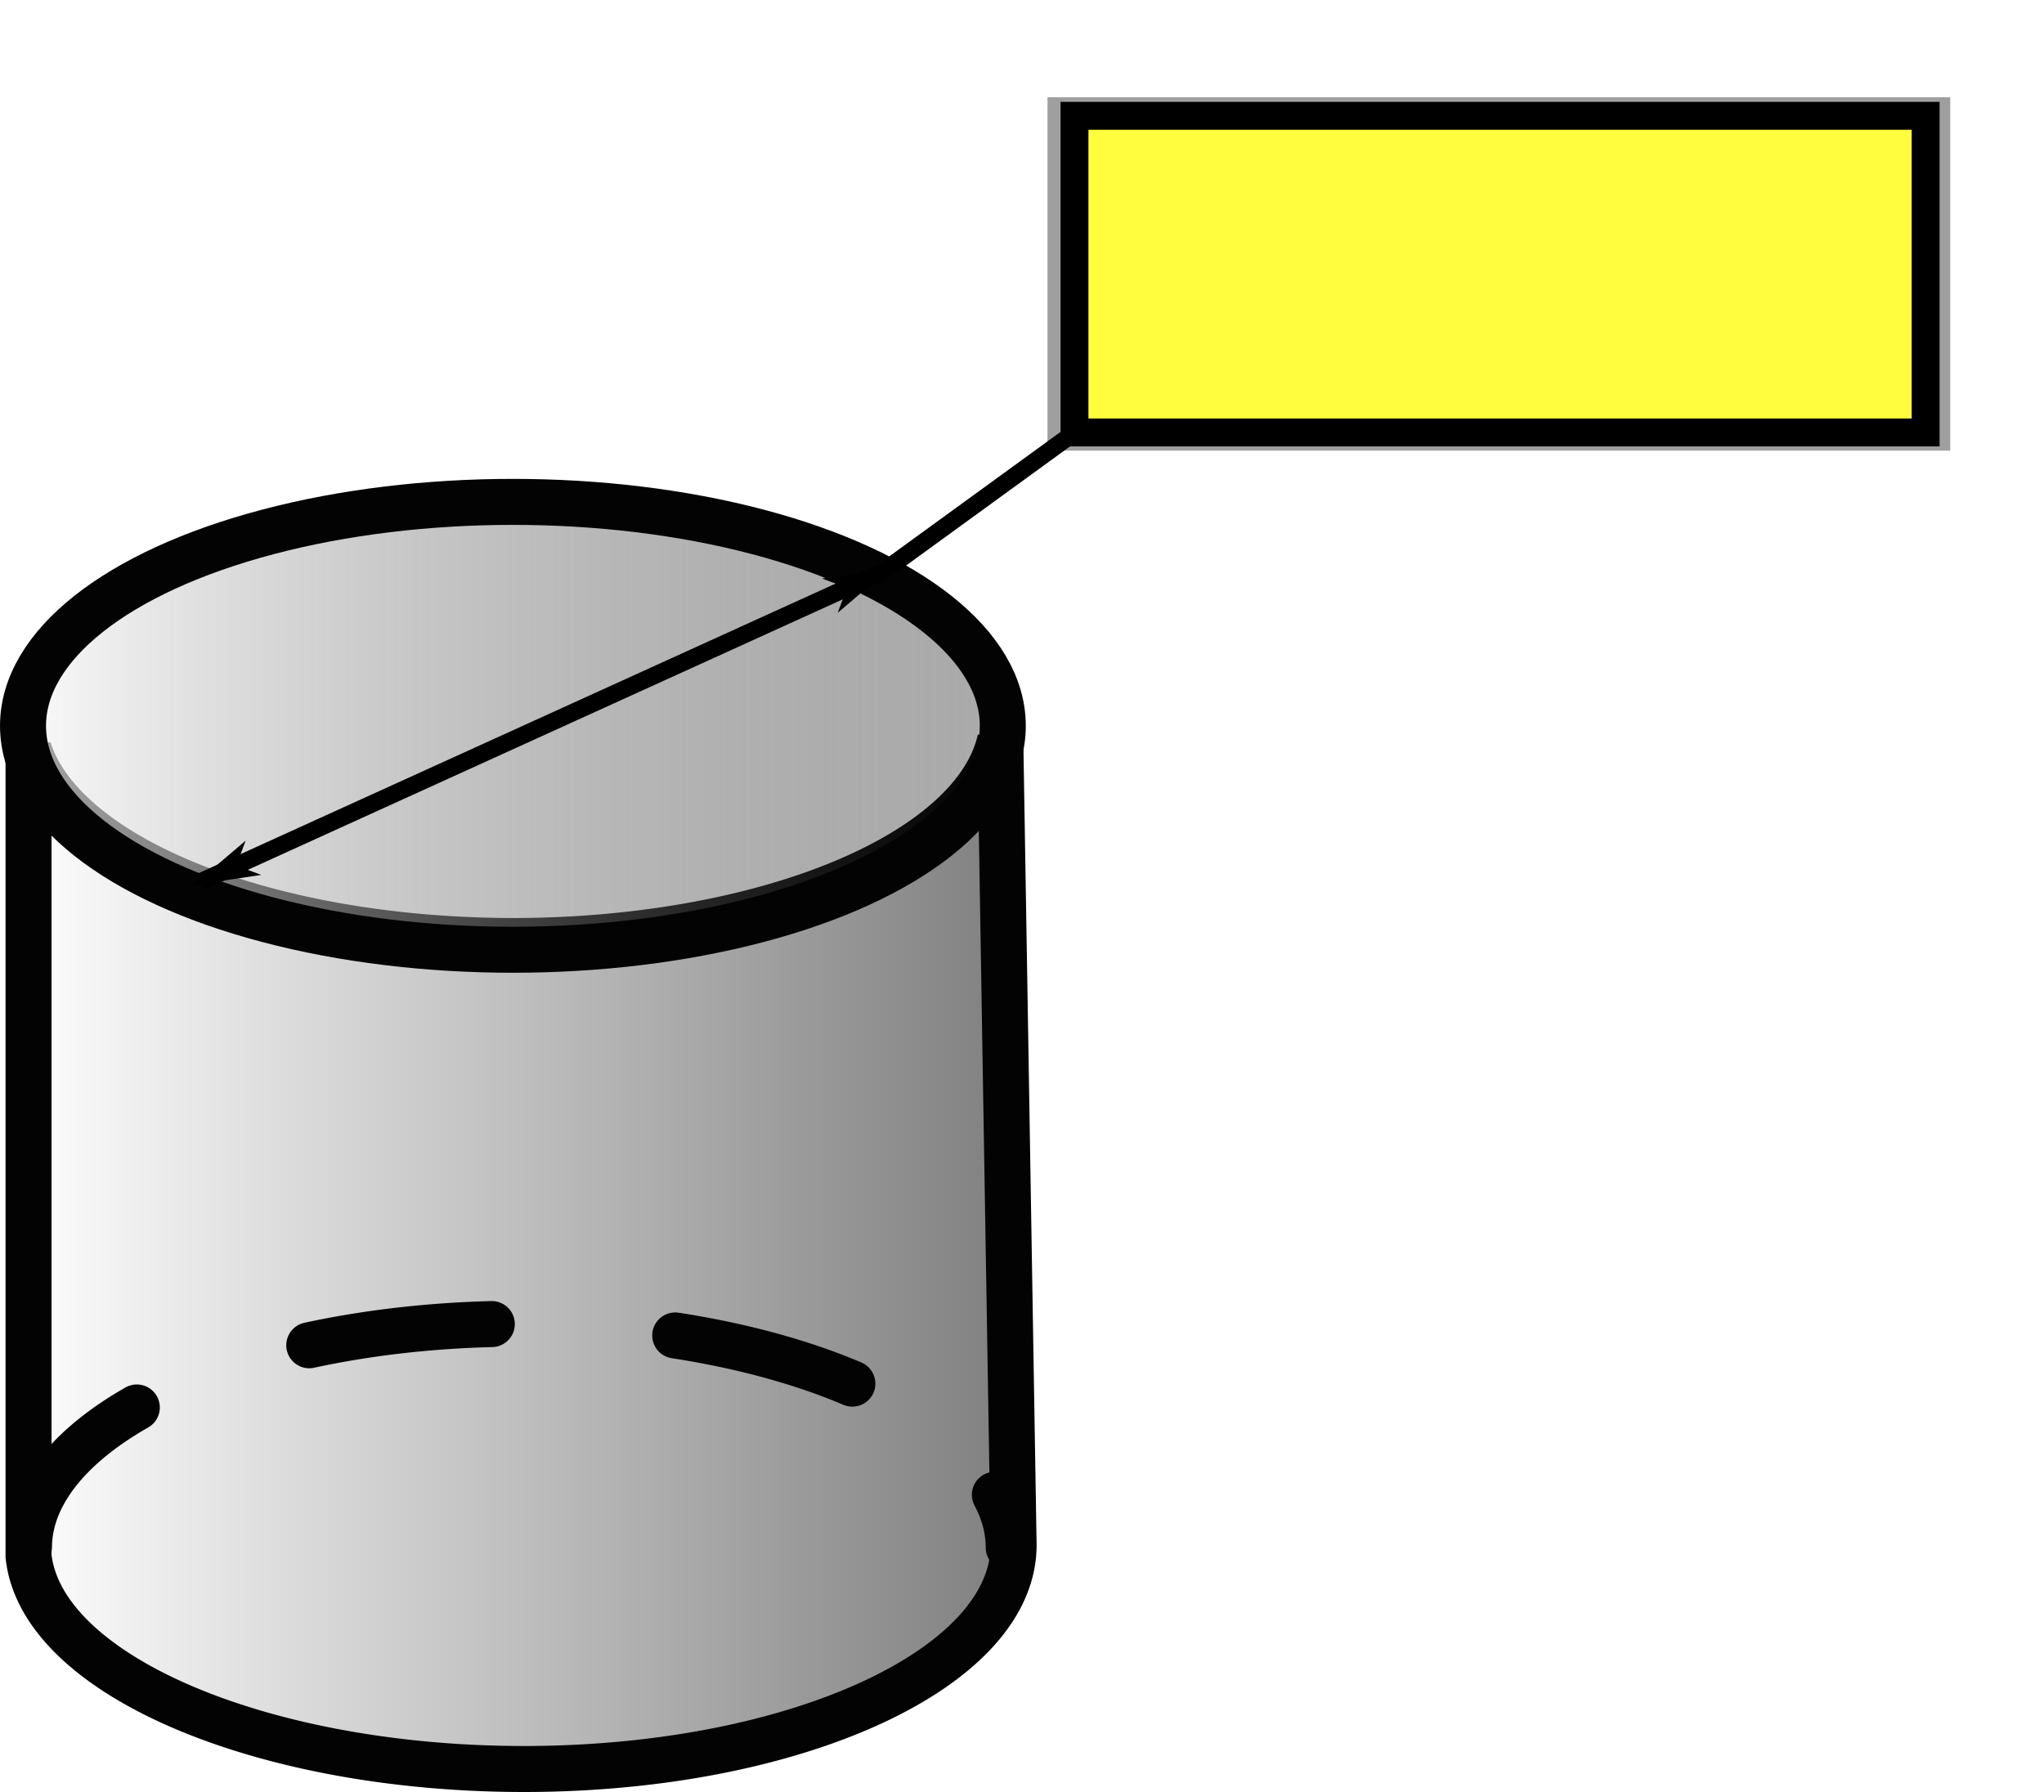 <svg xmlns="http://www.w3.org/2000/svg" xmlns:xlink="http://www.w3.org/1999/xlink" viewBox="0 0 78.061 68.443"><defs><marker id="f" orient="auto" overflow="visible" refX="0" refY="0"><path fill-rule="evenodd" stroke="#000" stroke-width="1.066" d="M10 0l4-4L0 0l14 4z"/></marker><marker id="g" orient="auto" overflow="visible" refX="0" refY="0"><path fill-rule="evenodd" stroke="#000" stroke-width="1.066" d="M-10 0l-4 4L0 0l-14-4z"/></marker><marker id="h" orient="auto" overflow="visible" refX="0" refY="0"><path fill-rule="evenodd" stroke="#000" stroke-width="1.066" d="M-10 0l-4 4L0 0l-14-4z"/></marker><linearGradient id="e" x1="736.931" x2="750.758" y1="346.725" y2="346.725" gradientTransform="translate(-2027.224 -852.91) scale(2.833)" gradientUnits="userSpaceOnUse" xlink:href="#a"/><linearGradient id="a"><stop stop-color="#fff" stop-opacity=".679"/><stop offset="1" stop-opacity=".333"/></linearGradient><linearGradient id="d" x1="349.012" x2="497.838" y1="945.376" y2="945.376" gradientTransform="matrix(.265 0 0 .265 -31.376 -101.035)" gradientUnits="userSpaceOnUse" xlink:href="#b"/><linearGradient id="b"><stop stop-color="#fff"/><stop offset="1" stop-color="#7c7c7c"/></linearGradient><filter id="c" width="1.205" height="1.551" x="-.103" y="-.276" color-interpolation-filters="sRGB"><feGaussianBlur stdDeviation=".49"/></filter></defs><g transform="translate(-60.755 -101.76)"><path fill-opacity=".956" d="M751.414 338.502h11.473v4.269h-11.473z" filter="url(#c)" opacity=".626" transform="matrix(3.005 0 0 3.162 -2157.24 -964.87)"/><path fill="#fffd3d" stroke="#000" stroke-linecap="round" stroke-width="1.065" d="M101.79 106.183h32.506v12.095H101.79z"/><path fill="url(#d)" stroke="#030303" stroke-linecap="round" stroke-width="1.757" d="M98.957 130.005a18.709 8.553 0 0 1-18.614 7.696 18.709 8.553 0 0 1-18.498-7.329v30.827c.5 4.58 9.045 8.163 19.074 8.126 10.27-.041 18.546-3.858 18.546-8.553z"/><path fill="none" stroke="#030303" stroke-dasharray="7.028 7.028" stroke-linecap="round" stroke-width="1.757" d="M61.861 160.827a18.709 8.553 0 0 1 18.758-8.508 18.709 8.553 0 0 1 18.66 8.552"/><ellipse cx="80.343" cy="129.482" fill="url(#e)" stroke="#030303" stroke-linecap="round" stroke-width="1.757" rx="18.709" ry="8.553"/><path fill="none" stroke="#000" stroke-width=".661" d="M94.49 123.583l7.3-5.305"/><path fill="none" stroke="#000" stroke-width=".661" marker-end="url(#h)" marker-mid="url(#g)" marker-start="url(#f)" d="M68.393 135.45l26.097-11.867"/></g></svg>